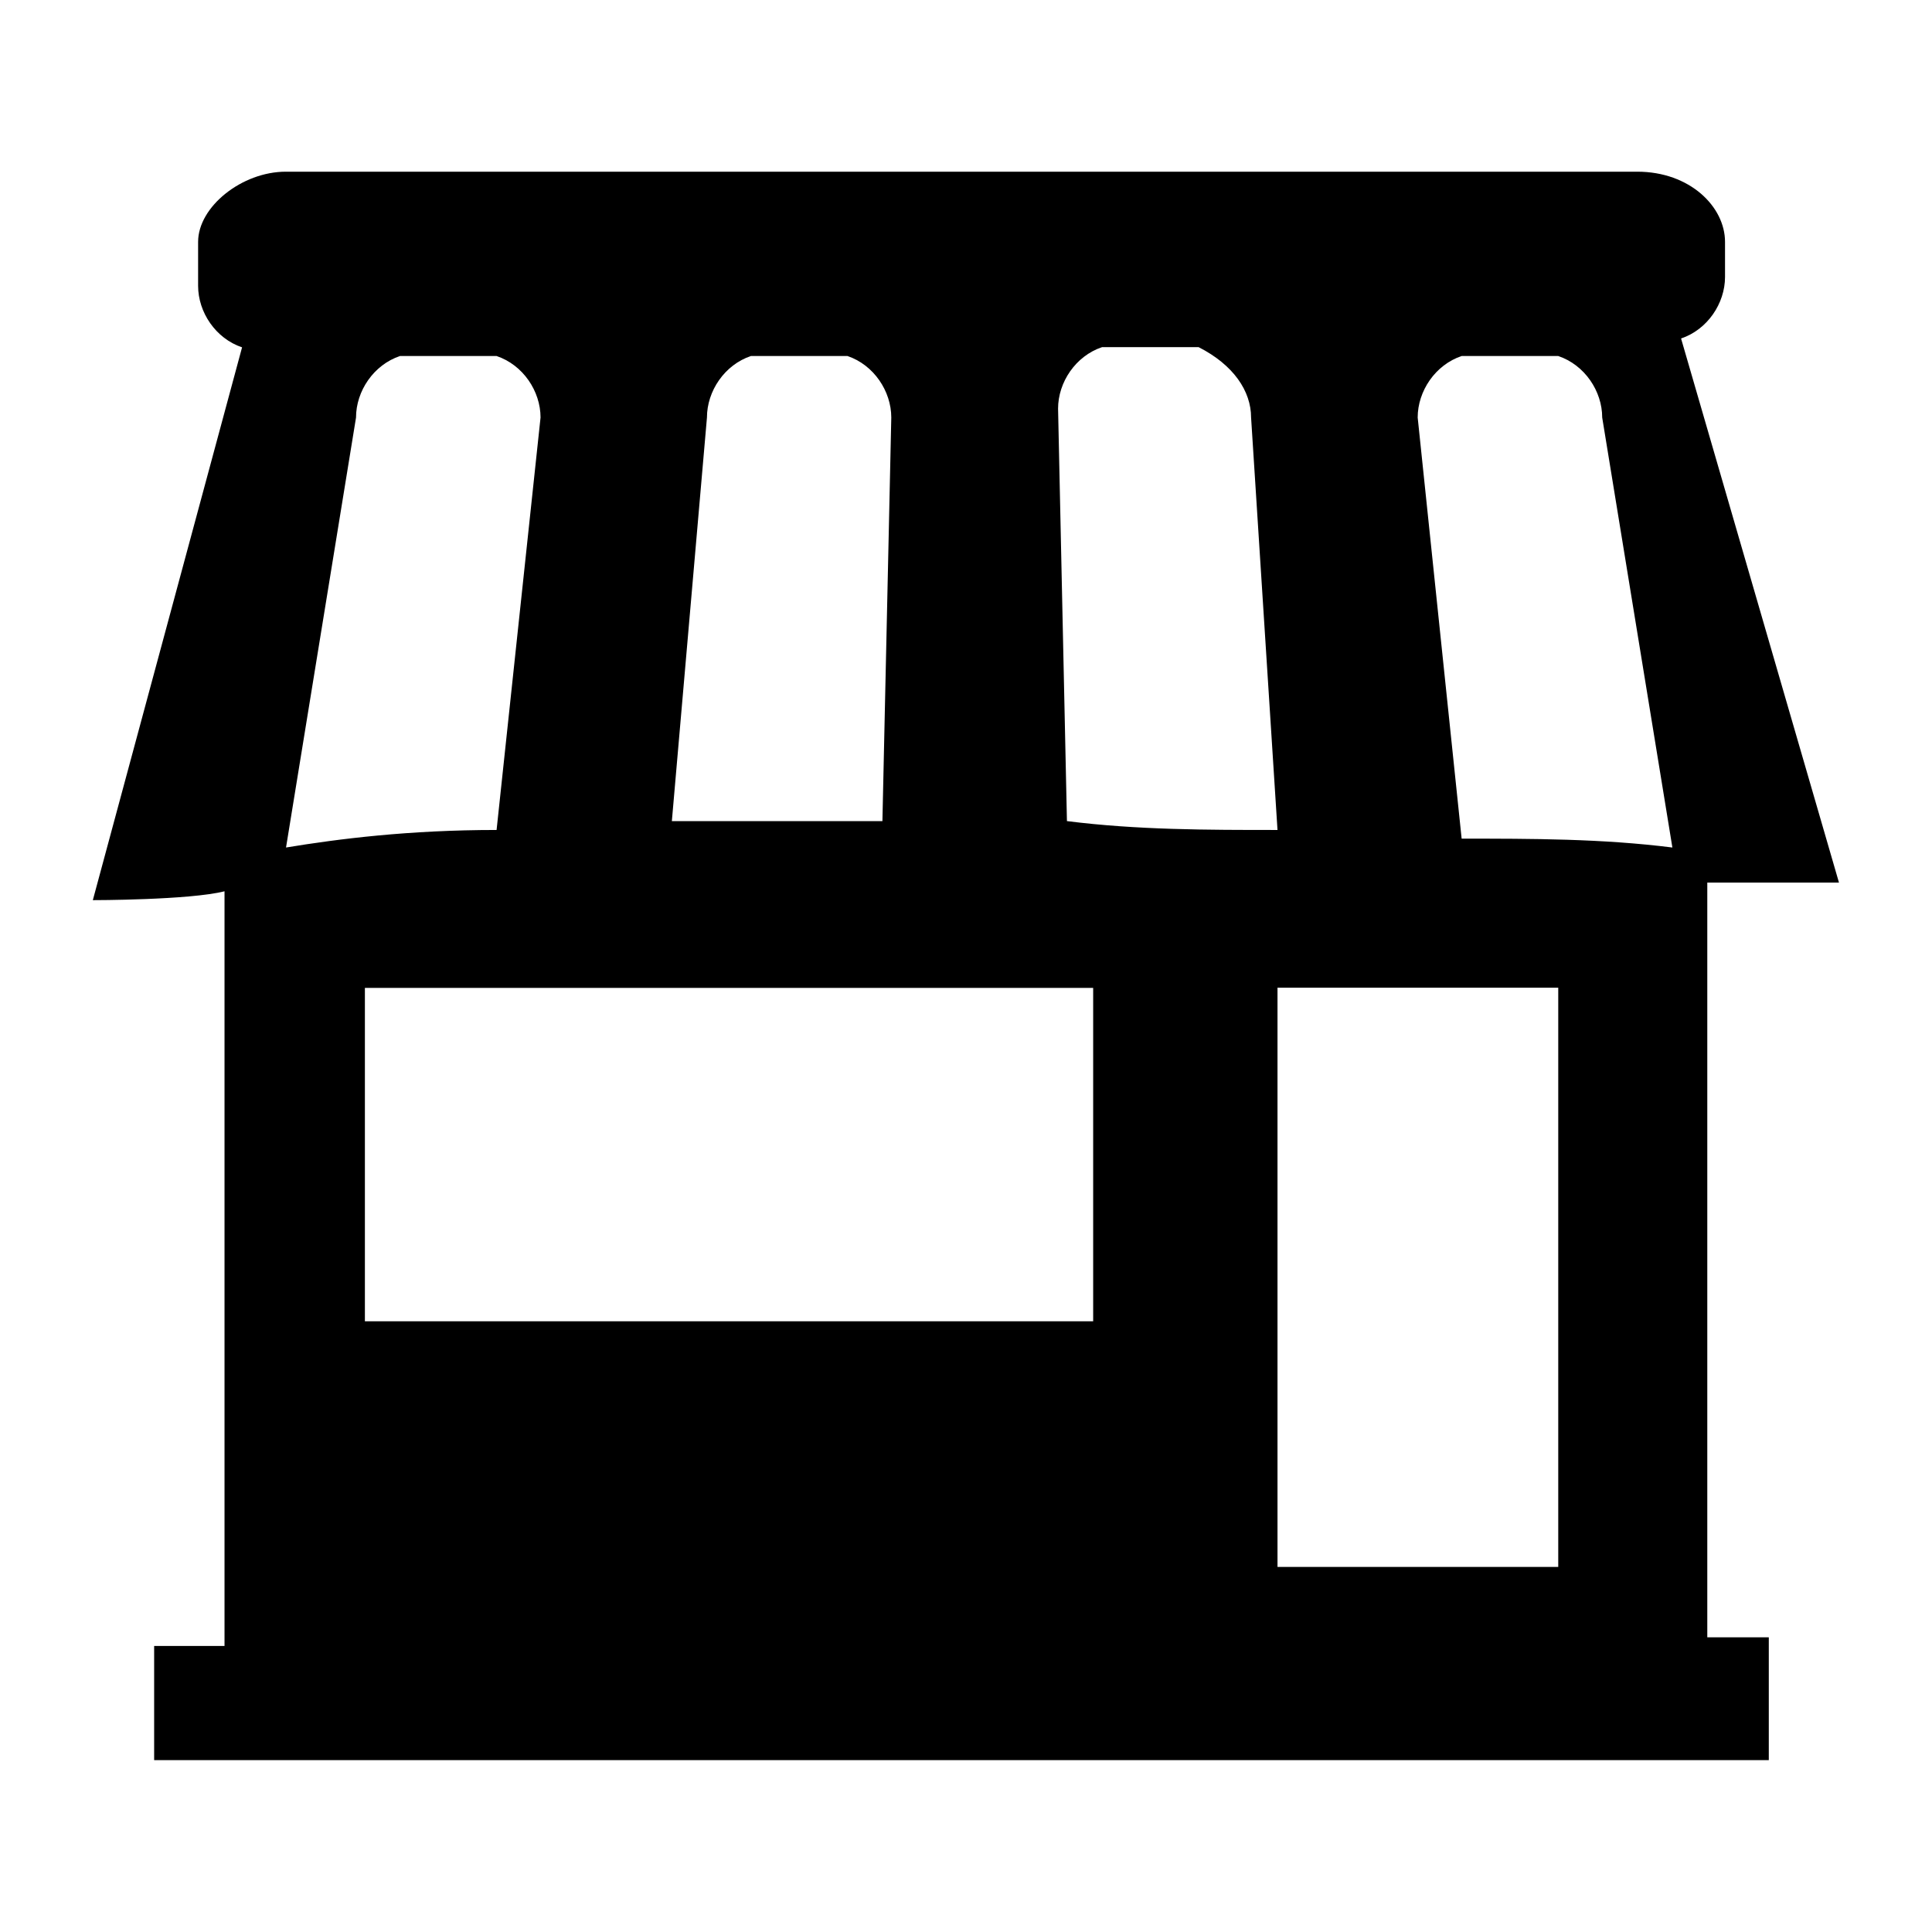 <?xml version="1.0" encoding="utf-8"?>
<!-- Generator: Adobe Illustrator 24.0.1, SVG Export Plug-In . SVG Version: 6.00 Build 0)  -->
<svg version="1.1" id="Capa_1" xmlns="http://www.w3.org/2000/svg" xmlns:xlink="http://www.w3.org/1999/xlink" x="0px" y="0px"
	 viewBox="0 0 1024 1024" style="enable-background:new 0 0 1024 1024;" xml:space="preserve">
<path d="M904.9,467.8c9.3,0,60.5,0,69.8,0L891,179.4l0,0c14-4.7,23.3-18.6,23.3-32.6v-18.6c0-18.6-18.6-37.2-46.5-37.2H151.5
	c-23.3,0-46.5,18.6-46.5,37.2v23.3c0,14,9.3,27.9,23.3,32.6l0,0l-79.1,293c0,0,51.2,0,69.8-4.7v400H81.7v60.5h855.8v-65.1h-32.6
	V467.8L904.9,467.8z M663.1,221.3l14,218.6c-37.2,0-74.4,0-111.6-4.7l-4.7-218.6c0-14,9.3-27.9,23.3-32.6h51.2
	C653.8,193.4,663.1,207.3,663.1,221.3z M472.4,221.3l-4.7,213.9c-41.9,0-79.1,0-111.6,0l18.6-213.9c0-14,9.3-27.9,23.3-32.6h51.2
	C463.1,193.4,472.4,207.3,472.4,221.3z M188.7,221.3c0-14,9.3-27.9,23.3-32.6h51.2c14,4.7,23.3,18.6,23.3,32.6l-23.3,218.6
	c-46.5,0-83.7,4.7-111.6,9.3L188.7,221.3z M579.4,700.3h-386V523.6h386V700.3z M825.9,830.5H677.1v-307h148.8V830.5z M774.7,444.5
	l-23.3-223.2c0-14,9.3-27.9,23.3-32.6h51.2c14,4.7,23.3,18.6,23.3,32.6l37.2,227.9C849.1,444.5,811.9,444.5,774.7,444.5z"/>
</svg>
